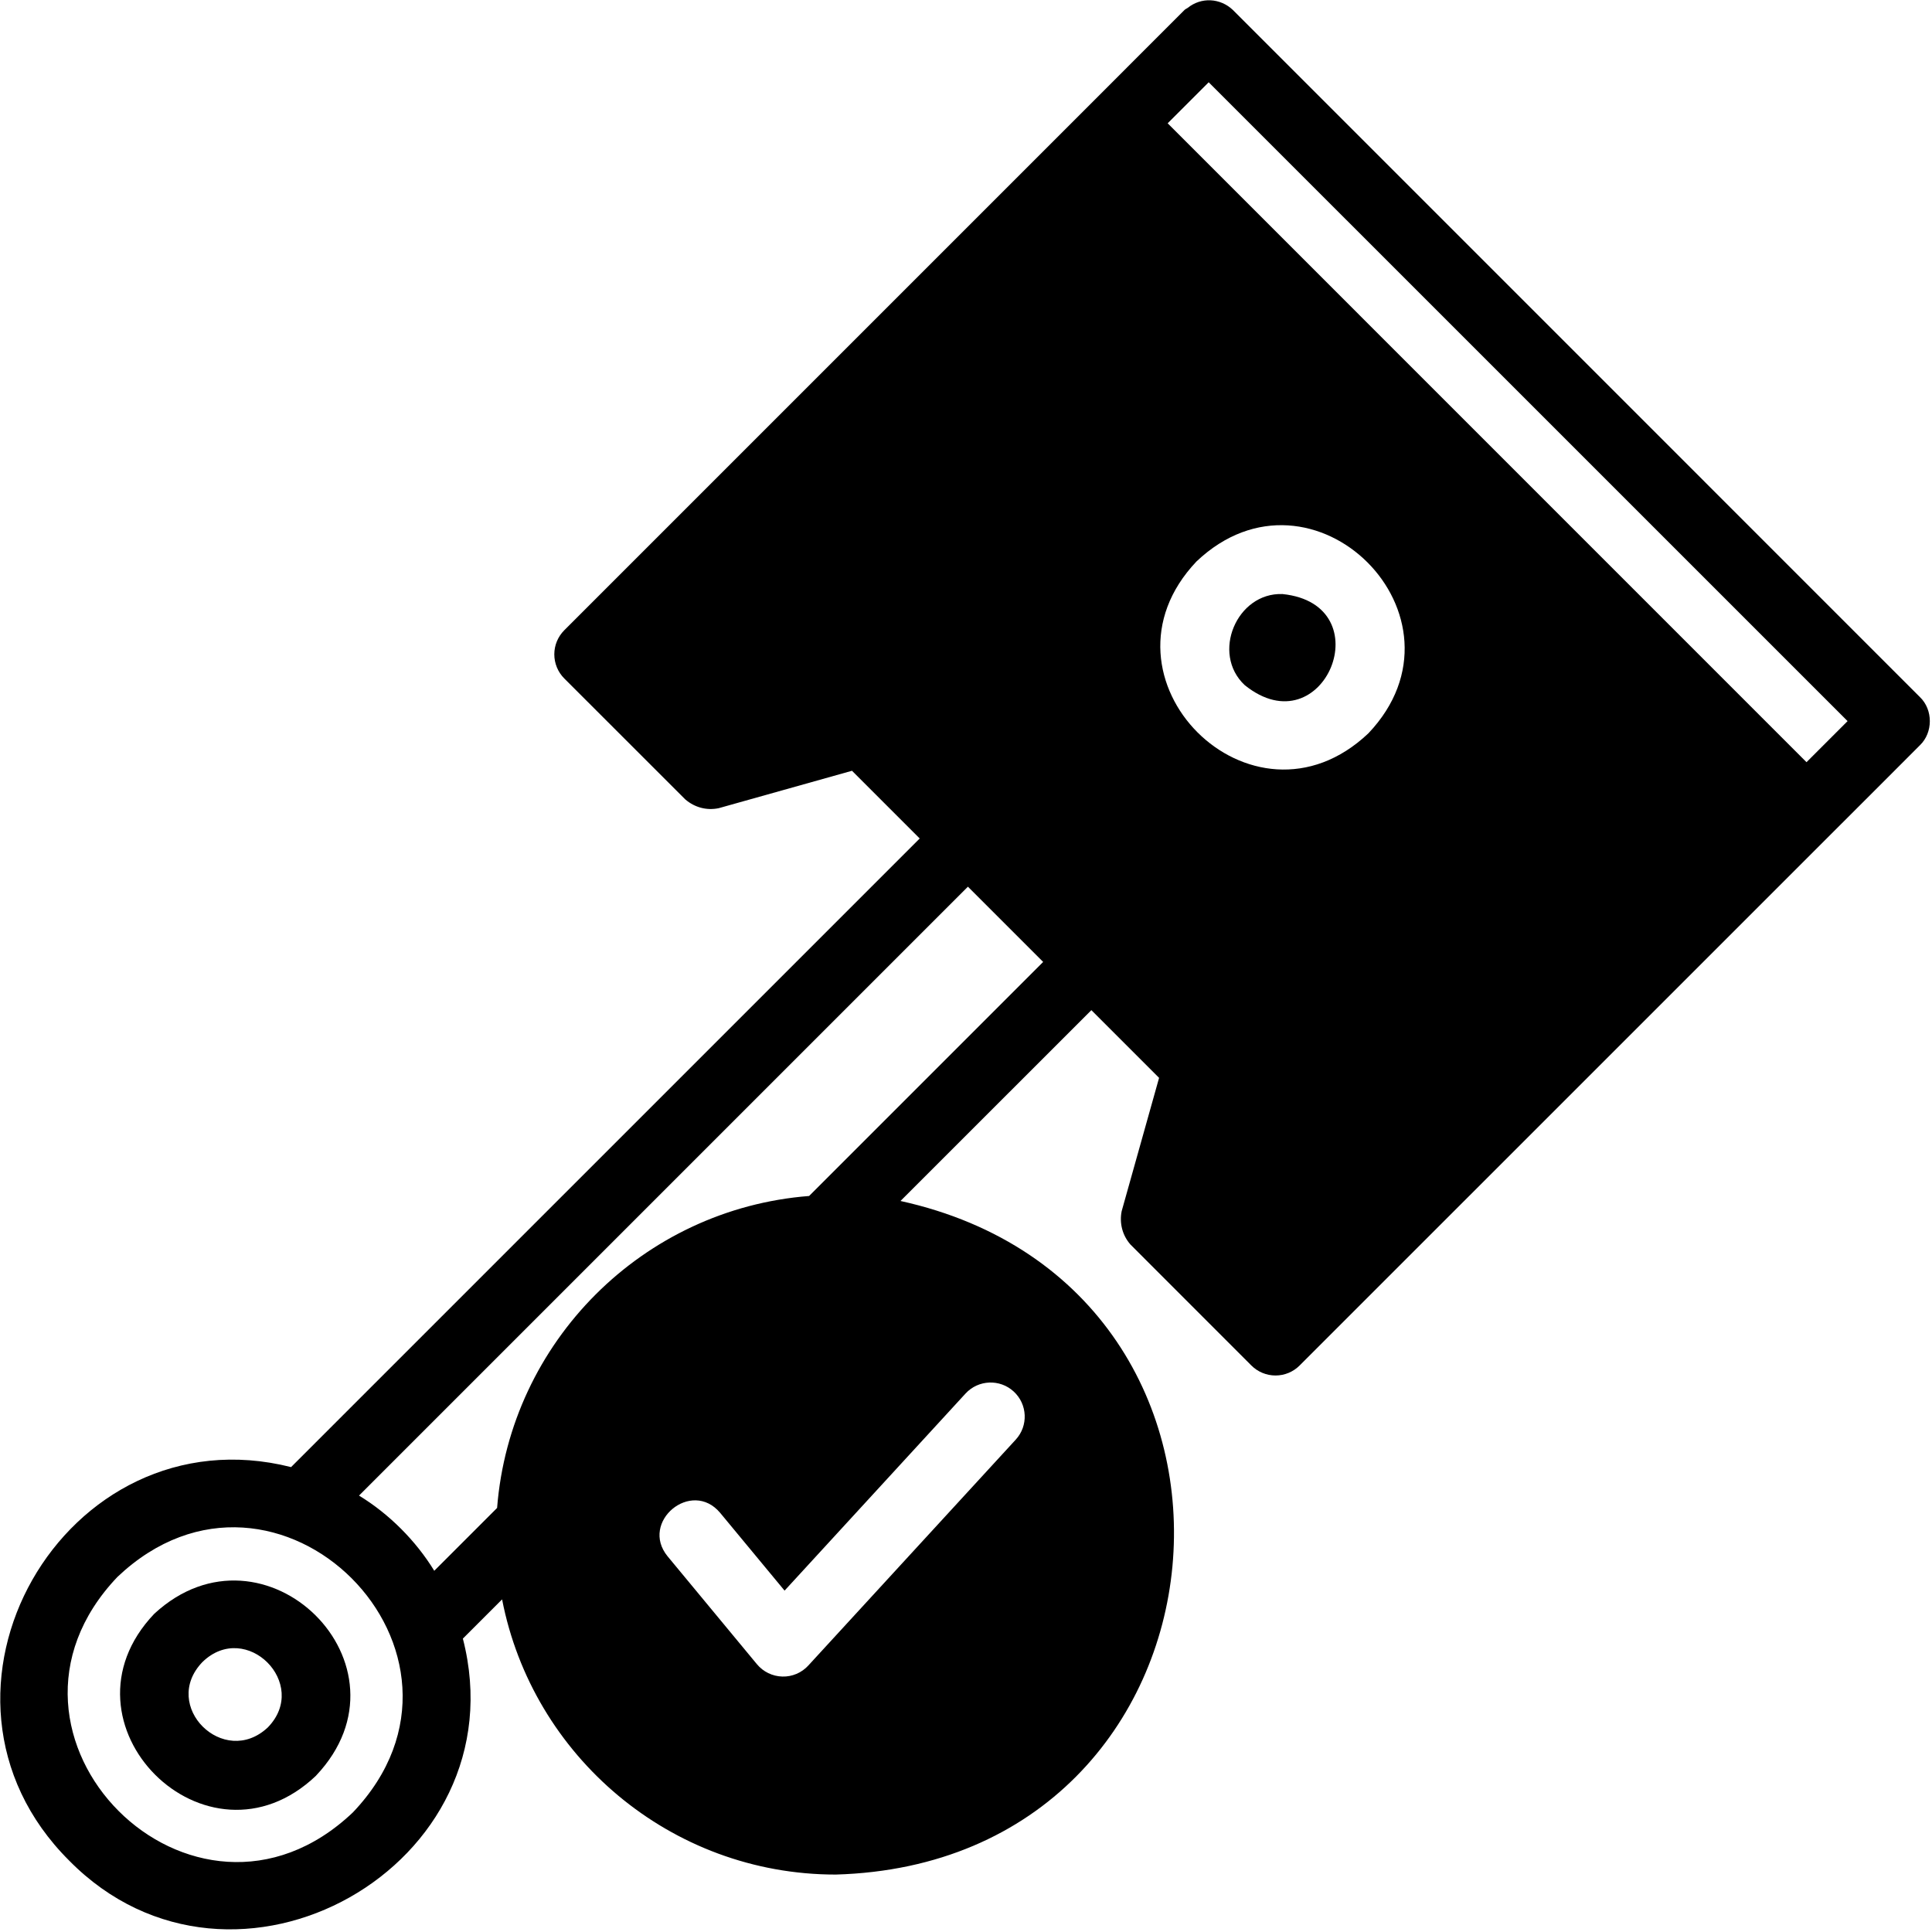 <svg width="444" height="444" viewBox="0 0 444 444" fill="none" xmlns="http://www.w3.org/2000/svg">
<path d="M61.56 396.974C51.453 406.48 36.8 392.04 46.533 381.947C56.56 372.227 71.28 386.96 61.56 396.974ZM35.454 370.867C11.52 396 47.533 431.987 72.64 408.067C72.64 408.054 72.64 408.054 72.64 408.054C96.56 382.76 60.747 347.52 35.454 370.867Z" fill="black"/>
<path d="M294.733 136.52C284.24 136.133 278.267 150.16 286.053 157.453C304.227 172.08 317.827 138.907 294.733 136.52Z" fill="black"/>
<path d="M415.16 175.16L268.346 28.334L277.773 18.907L424.6 165.72L415.16 175.16ZM314.48 168.52C287.746 193.88 249.64 155.747 274.973 129.027C301.707 103.667 339.84 141.8 314.48 168.52ZM185.946 274.854C147.746 277.827 117.227 308.347 114.24 346.547L99.8 360.987C95.573 354.08 89.4 347.893 82.507 343.707L222.44 203.774C226.747 208.08 235.427 216.76 239.733 221.067L185.946 274.854ZM232.96 319.787C236.146 322.72 236.36 327.667 233.426 330.854L185.76 382.76C184.24 384.427 182.053 385.36 179.8 385.294C177.533 385.24 175.4 384.2 173.96 382.467L153.426 357.667C146.946 349.747 158.92 339.8 165.507 347.68L180.307 365.547L221.893 320.254C224.826 317.067 229.786 316.867 232.96 319.787ZM81.093 416.52C44.467 451.28 -7.8 398.92 26.987 362.4C63.627 327.64 115.893 380 81.093 416.52ZM441.226 160.2C441.24 160.187 283.32 2.293 283.32 2.28C280.413 -0.48 276.04 -0.693 272.946 1.813C272.72 1.987 272.44 2.067 272.226 2.28C272.213 2.307 251.706 22.787 251.693 22.827L129.68 144.84C128.213 146.307 127.387 148.294 127.387 150.374C127.387 152.454 128.213 154.454 129.68 155.92L157.493 183.72C159.64 185.56 162.386 186.307 165.16 185.734L195.8 177.134L211.36 192.694L66.893 337.16C14.84 324.027 -22.627 389.24 15.906 427.6C53.706 465.987 119.813 428.72 106.373 376.573L115.387 367.56C122.36 403.534 154.08 430.8 192.067 430.8C286.827 428.08 298.68 296.214 206.946 276L250.813 232.147L266.373 247.707L257.773 278.347C257.227 281.107 257.933 283.88 259.787 286L287.587 313.813C289.053 315.28 291.053 316.107 293.133 316.107C295.213 316.107 297.2 315.28 298.666 313.813L420.68 191.813C420.72 191.8 441.2 171.294 441.226 171.267C444.253 168.36 444.266 163.107 441.226 160.2Z" fill="black"/>
</svg>
